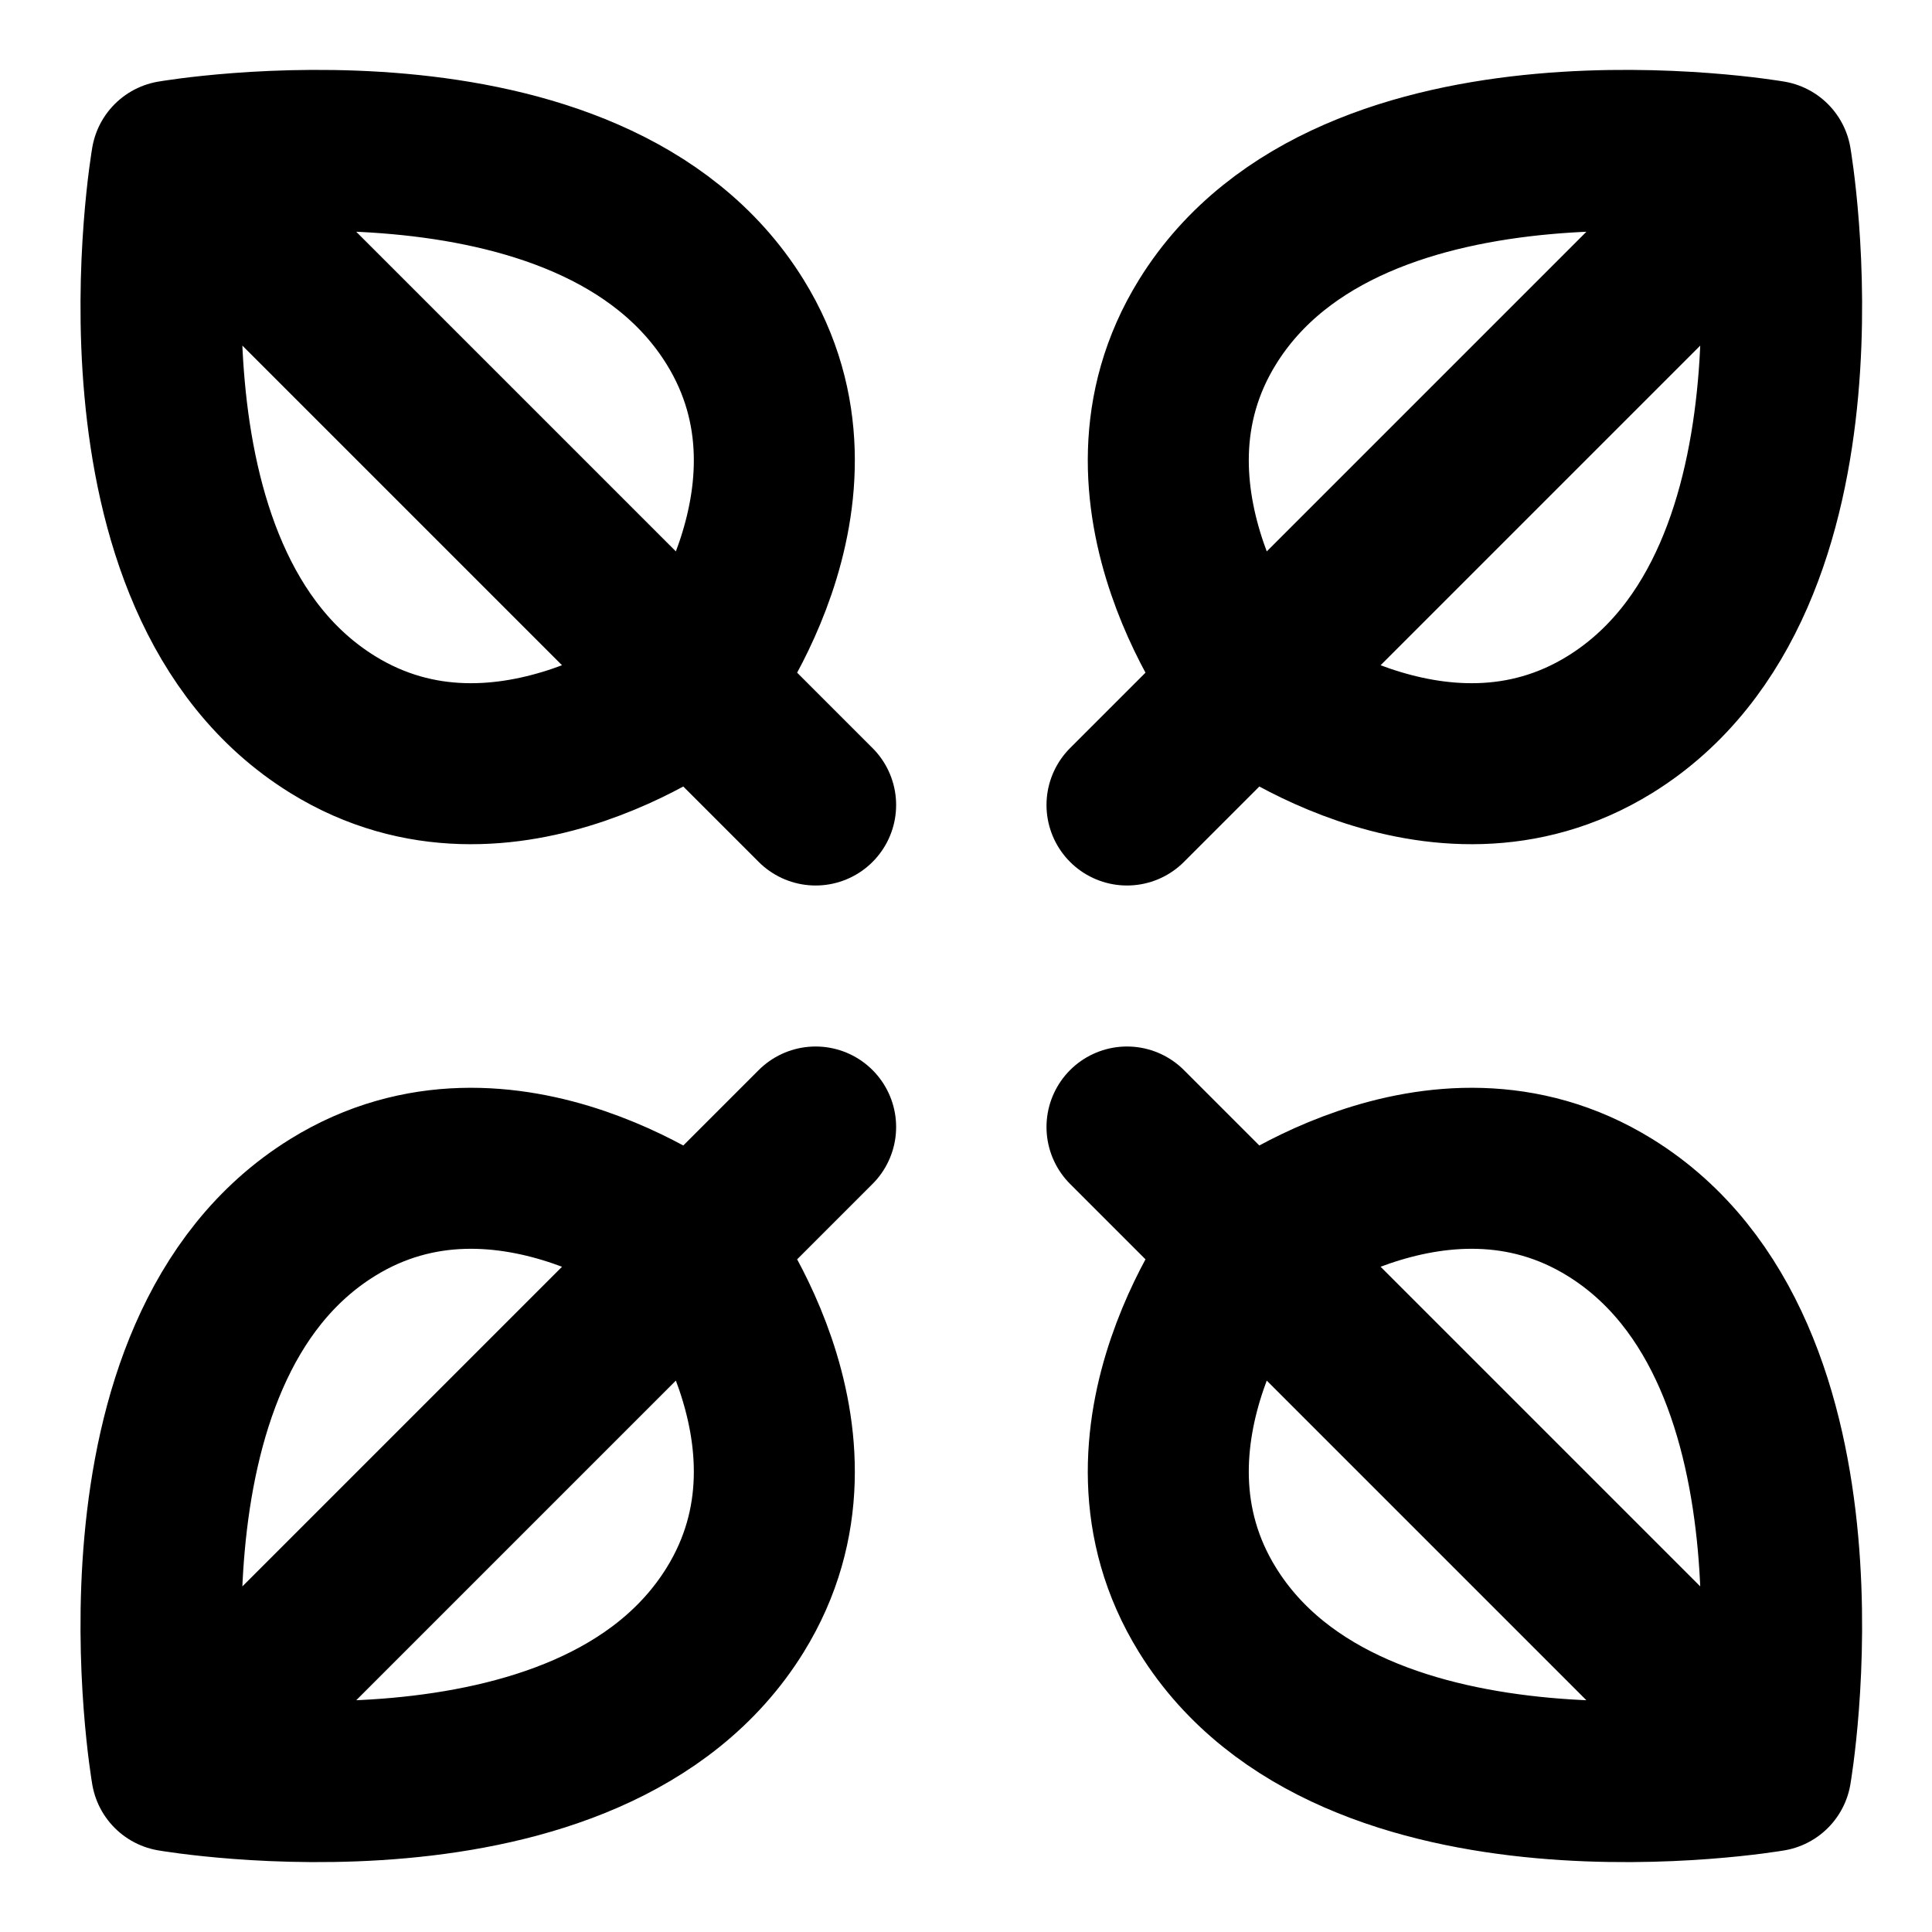<svg width="48" height="48" fill="none" xmlns="http://www.w3.org/2000/svg"><path d="M44 4S33.59 2.201 30 8c-2.672 4.317 1 9 1 9M44 4 31 17M44 4s1.799 10.41-4 14c-4.317 2.672-9-1-9-1m0 0-3 3M31 31l-3-3m16 16s-10.41 1.799-14-4c-2.672-4.317 1-9 1-9l13 13Zm0 0s1.799-10.41-4-14c-4.317-2.672-9 1-9 1l13 13Zm0 0L31 31l13 13ZM17.264 17l3 3m-16-16s10.41-1.799 14 4c2.672 4.317-1 9-1 9l-13-13Zm0 0s-1.8 10.41 4 14c4.316 2.672 9-1 9-1l-13-13Zm0 0 13 13-13-13ZM17.264 31l3-3m-16 16s10.41 1.799 14-4c2.672-4.317-1-9-1-9l-13 13Zm0 0s-1.8-10.41 4-14c4.316-2.672 9 1 9 1l-13 13Zm0 0 13-13-13 13Z" stroke="#000" stroke-width="4" stroke-linecap="round" stroke-linejoin="round"/></svg>